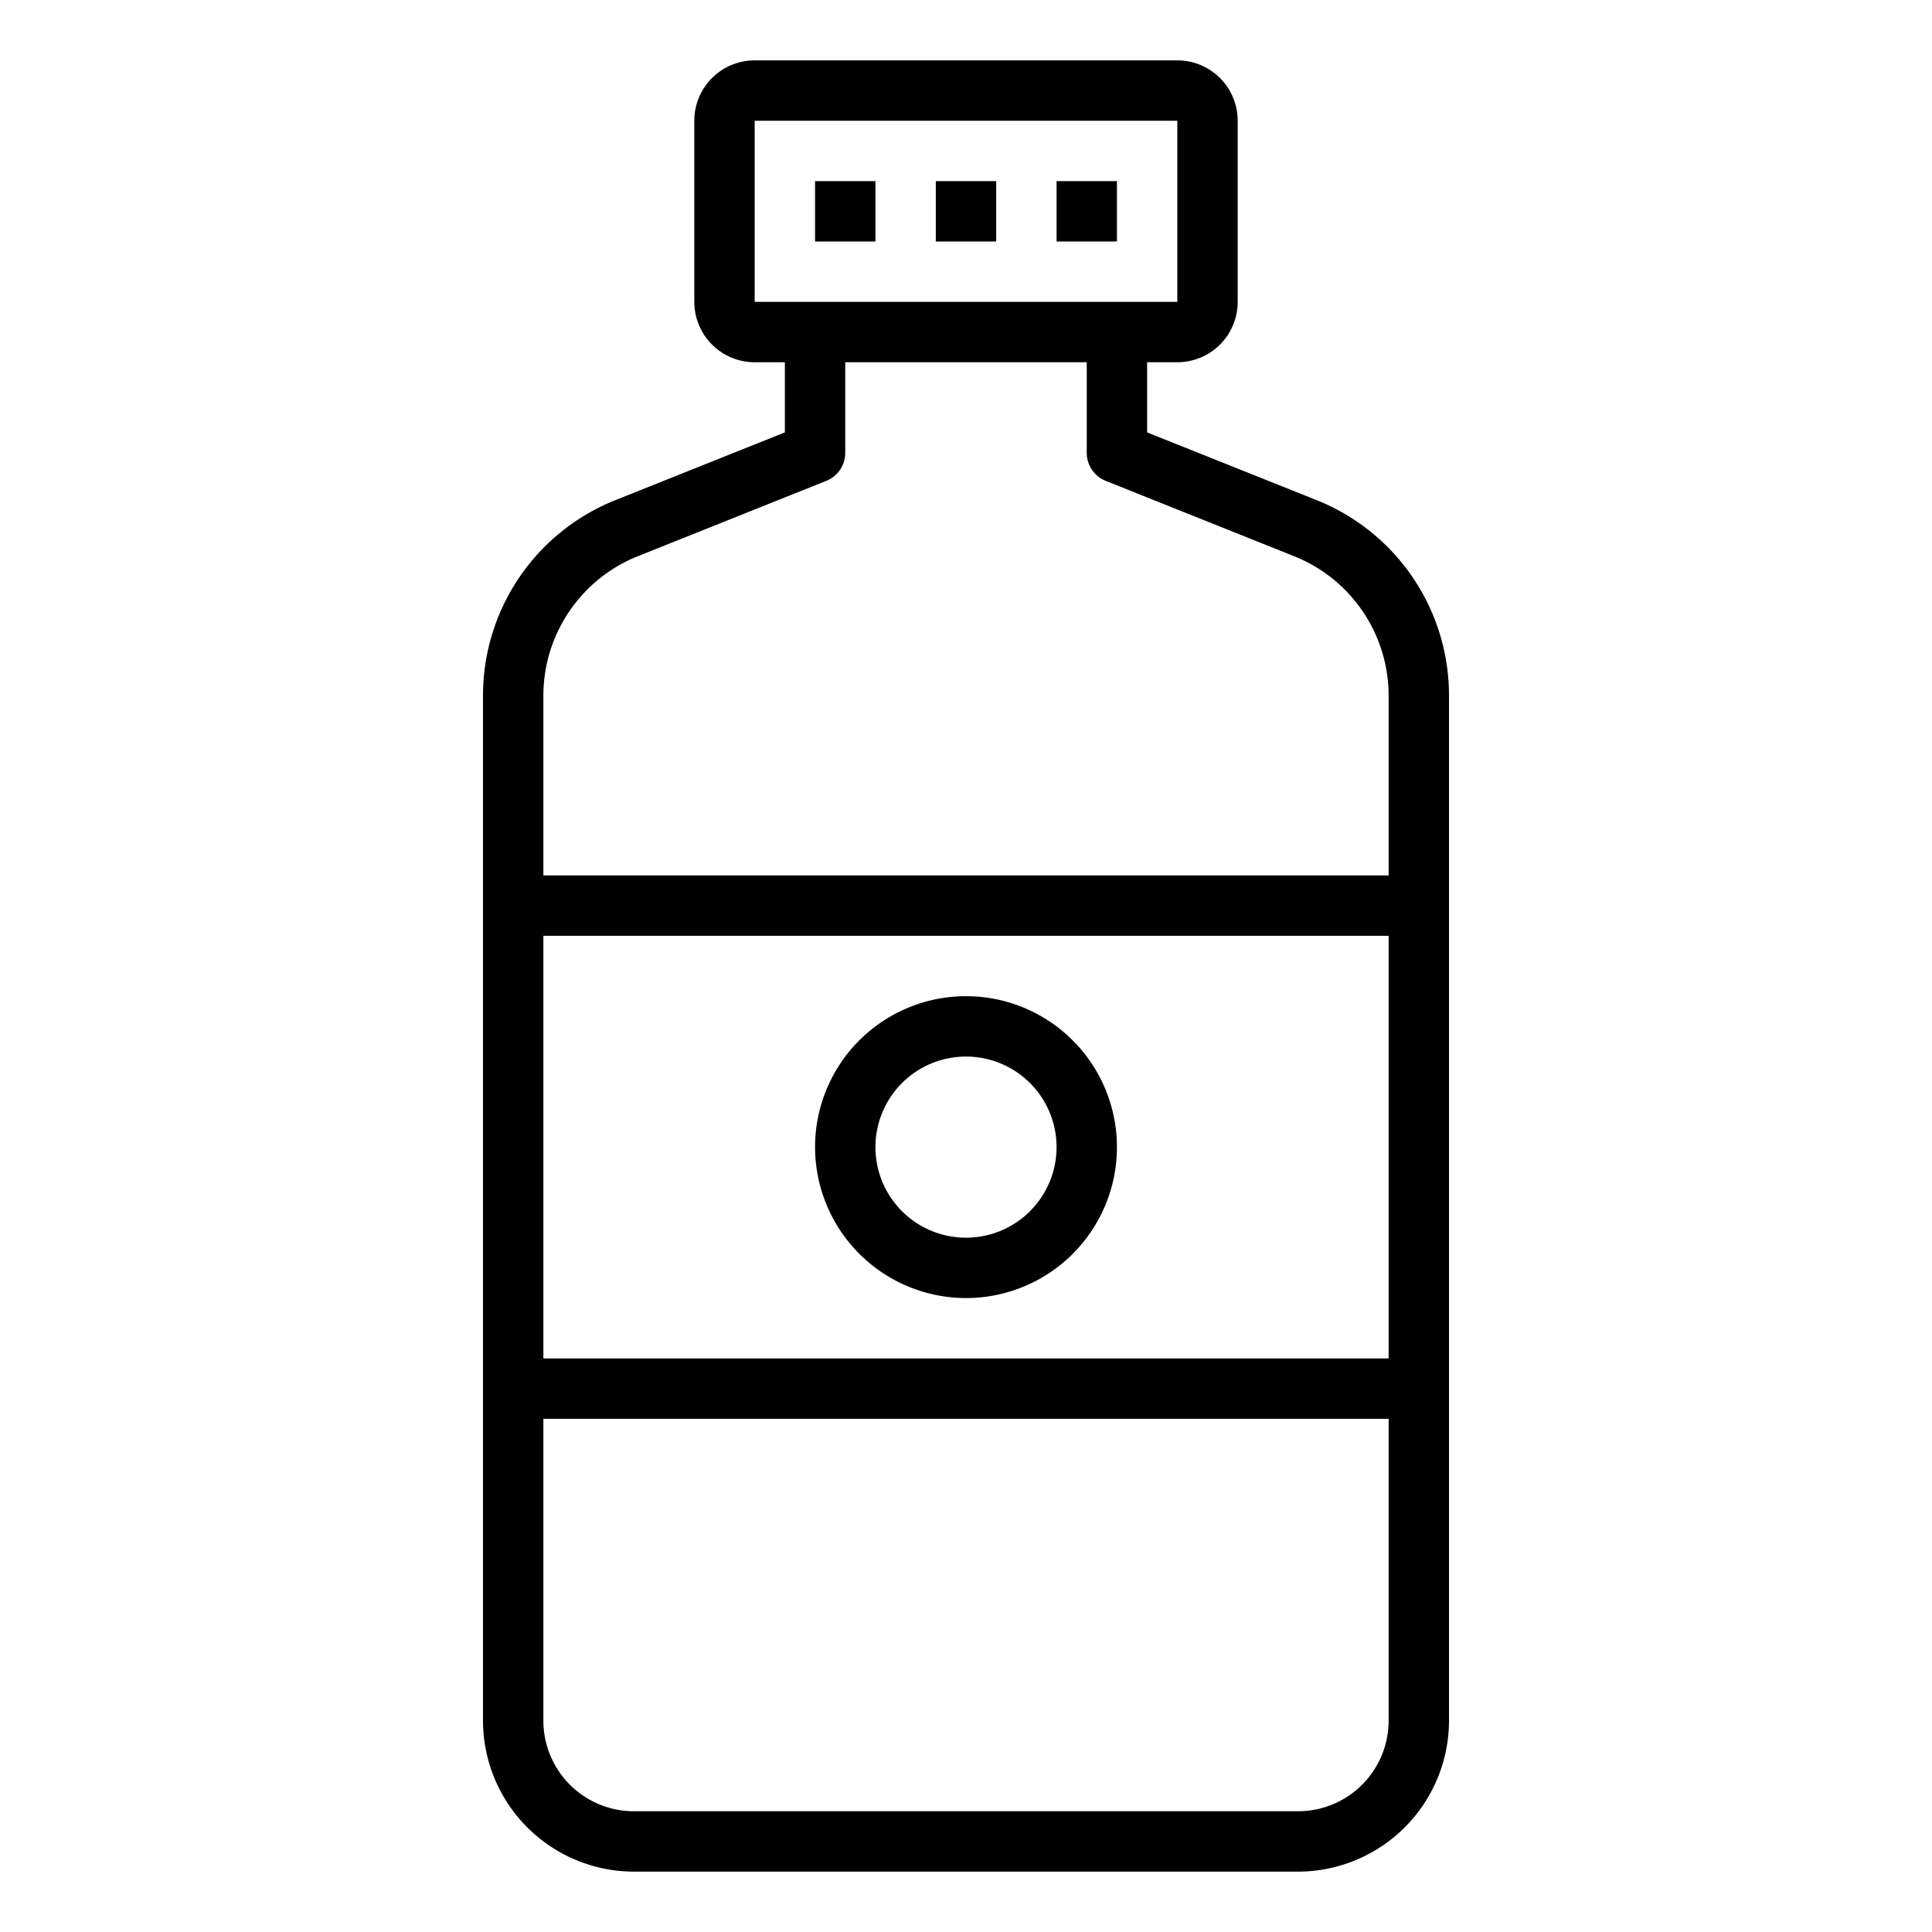 <svg xmlns="http://www.w3.org/2000/svg" viewBox="0 0 64 64" x="0px" y="0px"><g data-name="Bottle"><path d="M43.6,16.562,38,14.323V12h1a2,2,0,0,0,2-2V4a2,2,0,0,0-2-2H25a2,2,0,0,0-2,2v6a2,2,0,0,0,2,2h1v2.323l-5.6,2.239a6.968,6.968,0,0,0-4.4,6.5V57a5.006,5.006,0,0,0,5,5H43a5.006,5.006,0,0,0,5-5V23.062A6.968,6.968,0,0,0,43.6,16.562ZM25,4H39v6H25ZM21.143,18.42l6.229-2.491A1,1,0,0,0,28,15V12h8v3a1,1,0,0,0,.628.929l6.229,2.491A4.976,4.976,0,0,1,46,23.062V29H18V23.062A4.976,4.976,0,0,1,21.143,18.42ZM46,31V45H18V31ZM43,60H21a3,3,0,0,1-3-3V47H46V57A3,3,0,0,1,43,60Z"></path><rect x="31" y="6" width="2" height="2"></rect><rect x="35" y="6" width="2" height="2"></rect><rect x="27" y="6" width="2" height="2"></rect><path d="M32,43a5,5,0,1,0-5-5A5.006,5.006,0,0,0,32,43Zm0-8a3,3,0,1,1-3,3A3,3,0,0,1,32,35Z"></path></g></svg>